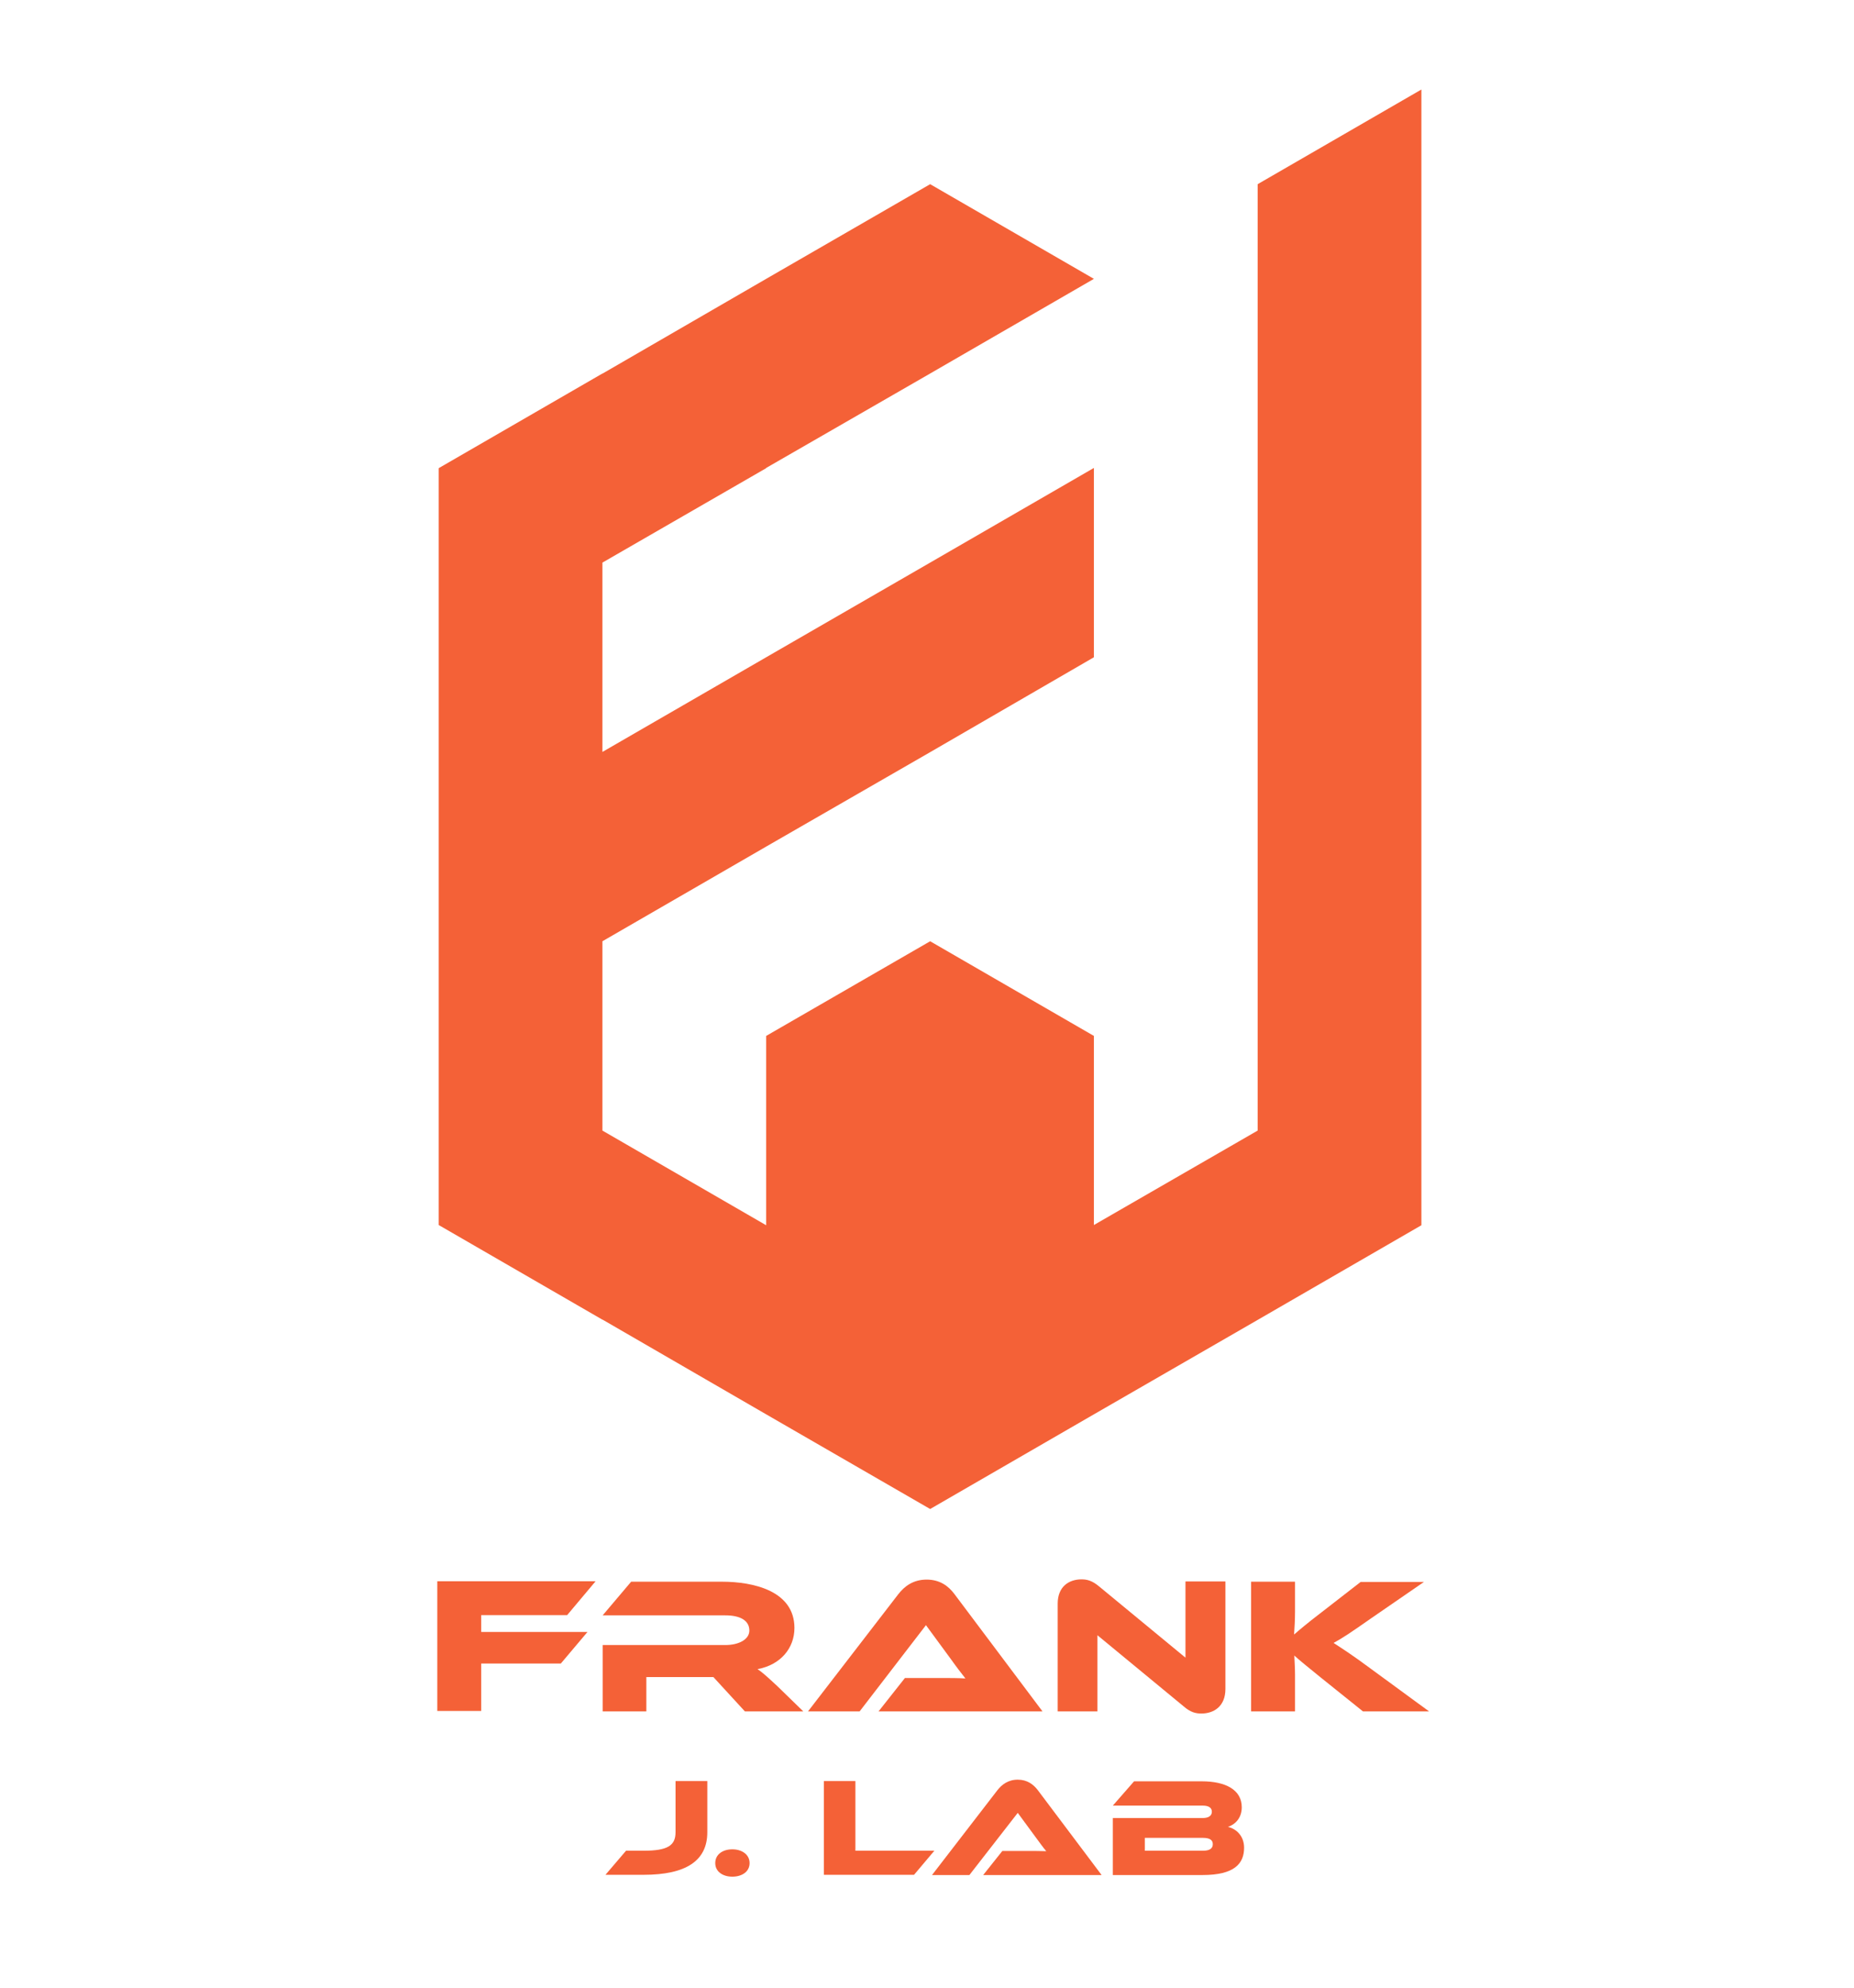 <?xml version="1.0" encoding="utf-8"?>
<!-- Generator: Adobe Illustrator 28.1.0, SVG Export Plug-In . SVG Version: 6.00 Build 0)  -->
<svg version="1.1" id="Livello_1" xmlns="http://www.w3.org/2000/svg" xmlns:xlink="http://www.w3.org/1999/xlink" x="0px" y="0px"
	 viewBox="0 0 793.7 850.4" style="enable-background:new 0 0 793.7 850.4;" xml:space="preserve">
<style type="text/css">
	.st0{fill:#FFFFFF;}
	.st1{fill:#F46137;}
	.st2{fill:#0041DE;}
	.st3{fill:none;}
</style>
<g>
	<polygon class="st1" points="538.4,78.8 538.4,483.7 468.3,524.1 468.3,443.2 398.2,402.7 328,443.2 328,524.2 257.9,483.7 
		257.9,402.7 328,362.2 398.2,321.8 468.3,281.2 468.3,200.2 398.2,240.7 328,281.2 328,281.2 328,281.2 257.9,321.7 257.9,240.7 
		328,200.3 328,200.2 398.2,159.8 468.3,119.3 398.2,78.8 398.2,78.8 328,119.3 328,119.3 258,159.8 257.9,159.8 187.8,200.3 
		187.8,524.1 257.9,564.6 258,564.6 328,605.1 328,605.1 398.2,645.6 398.2,645.6 468.3,605.1 538.4,564.7 608.5,524.2 608.5,38.3 	
		"/>
	<g>
		<rect x="161" y="676.6" class="st3" width="471.6" height="135.5"/>
		<path class="st1" d="M254.9,676.6l-12.1,14.4h-36.8v7.2h45.5l-11.4,13.5h-34.1v20.3h-18.8v-55.5H254.9z"/>
		<path class="st1" d="M343.9,732.2h-25l-13.5-14.7h-28.7v14.7H258v-28.4h52.5c5.8,0,10.3-2.4,10.3-6.2c0-4.3-3.9-6.5-10.3-6.5H258
			l12.2-14.4H309c13.7,0,31.1,4,31.1,19.8c0,8.6-5.9,15.8-15.8,17.6c2.1,1.4,4.3,3.4,8.5,7.3L343.9,732.2z"/>
		<path class="st1" d="M376.1,732.2l11.3-14.3h15.2c3.6,0,7.9,0,10.7,0.2c-1.6-2-4.2-5.4-6.1-8.1l-10.8-14.7L368,732.2h-22.1
			l38.7-50.2c2.5-3.2,6.2-6.2,12.1-6.2c5.6,0,9.3,2.7,11.9,6.2l37.7,50.2H376.1z"/>
		<path class="st1" d="M506.8,730.1l-37-30.5v32.6h-17v-46.1c0-7.4,4.9-10.4,10.2-10.4c2.3,0,4.5,0.5,7.5,3l37,30.5v-32.6h17.1v46
			c0,7.4-4.9,10.5-10.3,10.5C511.9,733.1,509.7,732.6,506.8,730.1z"/>
		<path class="st1" d="M611.8,732.2h-28.3l-18.2-14.6c-6.2-5-9.1-7.4-11.2-9.3c0.1,2.6,0.3,5.3,0.3,8v15.9h-18.8v-55.5h18.8v12.9
			c0,3.4-0.2,6.8-0.4,9.7c2.3-2,5.6-4.8,11.1-9l17.4-13.5h27.1l-23.1,15.9c-8,5.6-11.7,8.1-15.6,10.2c3.4,2.2,8.1,5.2,15.9,11
			L611.8,732.2z"/>
		<path class="st1" d="M275.5,791.8c10.3,0,13.7-2.2,13.7-7.9V762h13.6v21.9c0,12.2-9.1,18.2-27.3,18.2h-16.3l8.8-10.3H275.5z"/>
		<path class="st1" d="M313.5,791.2c4.1,0,7.4,2.2,7.4,5.9c0,3.7-3.3,5.8-7.4,5.8c-4,0-7.3-2.1-7.3-5.8
			C306.2,793.3,309.5,791.2,313.5,791.2z"/>
		<path class="st1" d="M400,791.8l-8.7,10.3h-38.6V762h13.5v29.8H400z"/>
		<path class="st1" d="M420.9,802.2l8.2-10.3h11c2.6,0,5.7,0,7.8,0.1c-1.2-1.4-3-3.9-4.4-5.8l-7.8-10.6L415,802.2h-16l28-36.3
			c1.8-2.3,4.5-4.5,8.7-4.5c4,0,6.7,2,8.6,4.5l27.3,36.3H420.9z"/>
		<path class="st1" d="M532.6,790.5c0,6.7-4,11.7-17.8,11.7h-38.4v-24.4h38.6c2,0,3.8-0.7,3.8-2.7c0-2-1.9-2.6-3.8-2.6h-38.6
			l9.1-10.4h28.9c10.4,0,17.2,3.7,17.2,11.1c0,4.7-2.9,7.4-5.9,8.4C529.5,782.5,532.6,785.7,532.6,790.5z M490.1,786.3v5.5h24.9
			c2.9,0,4.2-1,4.2-2.8c0-1.7-1.2-2.7-4.2-2.7H490.1z"/>
	</g>
</g>
</svg>
